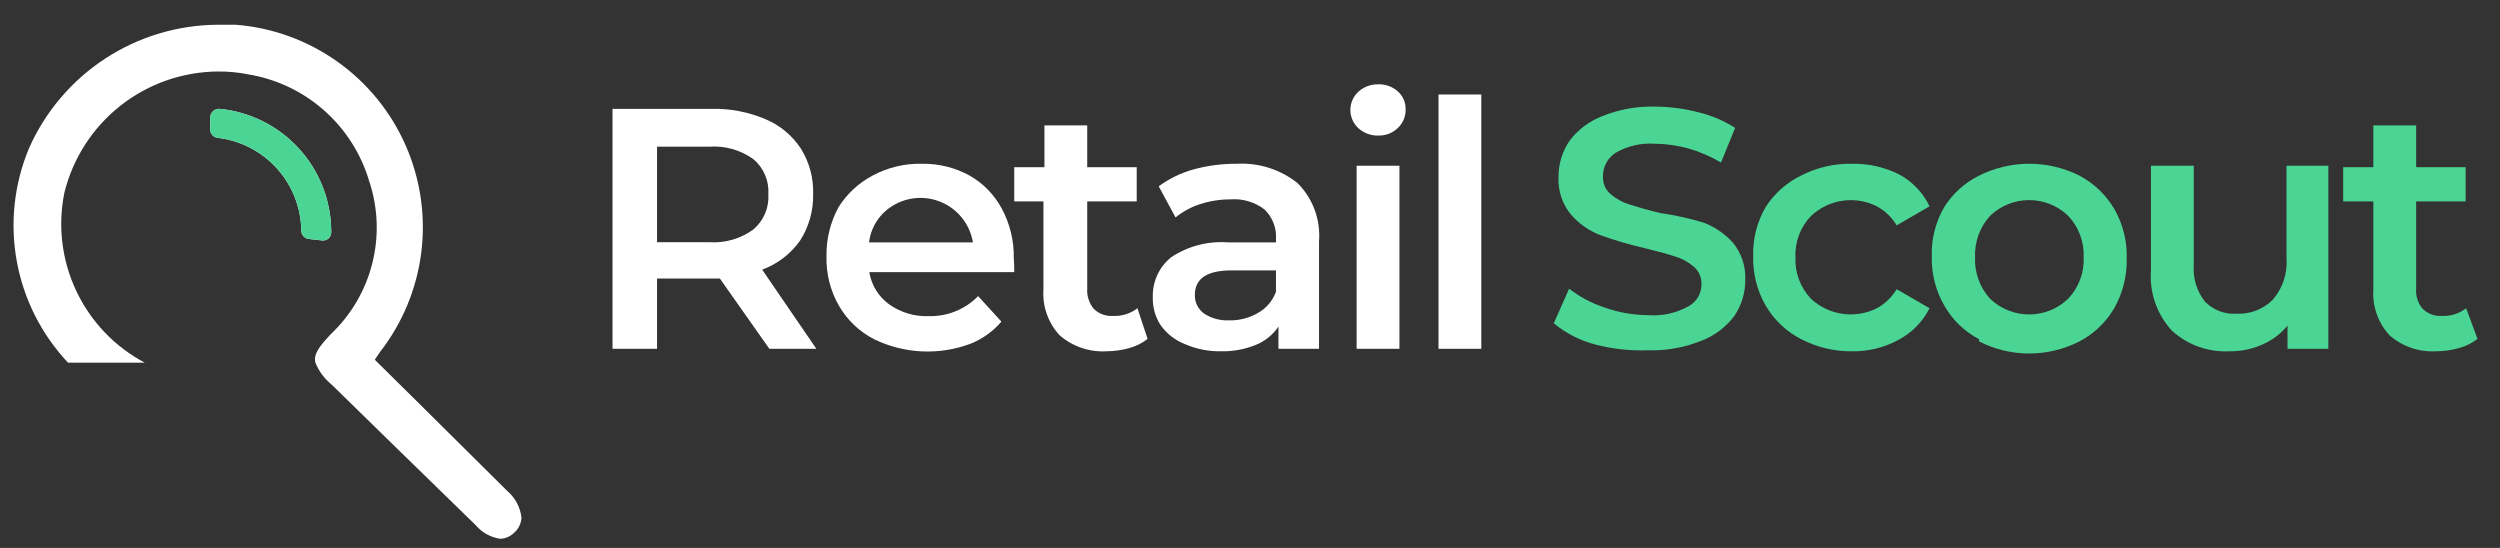 <svg width="146" height="32" viewBox="0 0 146 32" fill="none" xmlns="http://www.w3.org/2000/svg">
<rect x="0" y="0" width="146" height="32" fill="#333333" stroke="none"/>
<path d="M44.93 20.37L42.041 16.267H38.371V20.37H35.771V6.357H41.55C42.635 6.331 43.714 6.538 44.713 6.963C45.55 7.317 46.264 7.91 46.765 8.668C47.264 9.463 47.516 10.388 47.487 11.326C47.51 12.293 47.244 13.244 46.721 14.057C46.172 14.831 45.402 15.42 44.511 15.747L47.675 20.37H44.93ZM43.991 9.289C43.24 8.754 42.325 8.498 41.405 8.567H38.371V14.144H41.405C42.327 14.209 43.242 13.948 43.991 13.407C44.289 13.155 44.524 12.837 44.677 12.478C44.83 12.12 44.897 11.73 44.872 11.341C44.897 10.954 44.83 10.566 44.677 10.21C44.524 9.853 44.289 9.538 43.991 9.289Z" fill="white"/>
<path d="M59.233 15.892H50.767C50.888 16.646 51.304 17.321 51.922 17.77C52.596 18.249 53.408 18.493 54.234 18.463C54.77 18.477 55.303 18.381 55.8 18.179C56.298 17.978 56.748 17.676 57.123 17.293L58.481 18.781C57.991 19.358 57.366 19.805 56.661 20.081C55.759 20.416 54.8 20.566 53.839 20.521C52.878 20.476 51.937 20.238 51.07 19.821C50.207 19.385 49.489 18.708 49.004 17.871C48.496 16.994 48.241 15.994 48.267 14.982C48.247 13.973 48.491 12.977 48.975 12.092C49.463 11.318 50.145 10.685 50.954 10.257C51.841 9.778 52.837 9.539 53.844 9.564C54.818 9.548 55.779 9.787 56.632 10.257C57.428 10.712 58.08 11.383 58.51 12.193C58.986 13.081 59.225 14.076 59.204 15.083C59.223 15.256 59.233 15.526 59.233 15.892ZM51.763 12.28C51.199 12.754 50.837 13.426 50.752 14.158H56.82C56.731 13.618 56.5 13.111 56.152 12.688C55.804 12.265 55.35 11.942 54.837 11.752C54.323 11.561 53.769 11.509 53.229 11.602C52.689 11.695 52.184 11.929 51.763 12.28Z" fill="white"/>
<path d="M67.019 19.792C66.703 20.041 66.339 20.223 65.95 20.327C65.518 20.449 65.071 20.512 64.621 20.515C63.626 20.571 62.647 20.24 61.891 19.59C61.556 19.231 61.299 18.808 61.135 18.345C60.971 17.883 60.904 17.392 60.937 16.903V11.76H59.232V9.766H60.995V7.325H63.494V9.766H66.384V11.76H63.494V16.845C63.465 17.273 63.599 17.697 63.87 18.03C64.015 18.175 64.189 18.287 64.381 18.359C64.573 18.431 64.778 18.462 64.982 18.449C65.502 18.478 66.015 18.319 66.427 18.001L67.019 19.792Z" fill="white"/>
<path d="M75.774 10.691C76.218 11.134 76.56 11.669 76.777 12.257C76.994 12.846 77.081 13.475 77.031 14.1V20.37H74.662V19.07C74.34 19.55 73.882 19.922 73.347 20.139C72.697 20.404 71.998 20.532 71.296 20.515C70.576 20.527 69.861 20.384 69.201 20.096C68.615 19.869 68.112 19.471 67.756 18.954C67.455 18.47 67.304 17.907 67.323 17.336C67.313 16.895 67.404 16.457 67.589 16.056C67.774 15.656 68.049 15.303 68.392 15.025C69.385 14.366 70.57 14.06 71.758 14.158H74.517V13.97C74.539 13.65 74.491 13.33 74.376 13.03C74.261 12.731 74.083 12.46 73.853 12.237C73.285 11.799 72.574 11.587 71.859 11.644C71.261 11.642 70.666 11.735 70.097 11.919C69.57 12.084 69.079 12.349 68.652 12.699L67.669 10.879C68.279 10.432 68.964 10.099 69.692 9.896C70.52 9.669 71.376 9.557 72.235 9.564C73.513 9.494 74.772 9.895 75.774 10.691ZM73.492 18.261C73.969 17.987 74.333 17.551 74.517 17.033V15.79H71.946C70.501 15.79 69.779 16.253 69.779 17.235C69.775 17.447 69.823 17.656 69.919 17.845C70.015 18.034 70.155 18.197 70.328 18.319C70.757 18.595 71.262 18.731 71.772 18.709C72.376 18.724 72.972 18.569 73.492 18.261Z" fill="white"/>
<path d="M79.343 7.498C79.192 7.362 79.07 7.197 78.987 7.011C78.905 6.826 78.862 6.625 78.862 6.422C78.862 6.219 78.905 6.018 78.987 5.832C79.07 5.647 79.192 5.481 79.343 5.345C79.657 5.067 80.064 4.917 80.484 4.926C80.903 4.908 81.312 5.053 81.625 5.331C81.772 5.458 81.889 5.616 81.969 5.793C82.049 5.97 82.089 6.162 82.088 6.357C82.097 6.563 82.062 6.77 81.985 6.962C81.907 7.153 81.79 7.327 81.64 7.469C81.487 7.618 81.307 7.735 81.108 7.811C80.909 7.888 80.697 7.924 80.484 7.917C80.064 7.926 79.657 7.777 79.343 7.498ZM79.227 9.679H81.727V20.37H79.227V9.679Z" fill="white"/>
<path d="M84.009 5.519H86.508V20.37H84.009V5.519Z" fill="white"/>
<path d="M93.125 20.11C92.252 19.875 91.44 19.456 90.741 18.882L91.637 16.86C92.27 17.349 92.984 17.726 93.746 17.972C94.554 18.256 95.404 18.402 96.26 18.405C97.068 18.466 97.876 18.29 98.586 17.9C98.826 17.776 99.026 17.587 99.164 17.354C99.302 17.122 99.372 16.855 99.366 16.585C99.371 16.397 99.335 16.211 99.26 16.039C99.185 15.866 99.073 15.713 98.933 15.588C98.614 15.31 98.24 15.103 97.835 14.982C97.401 14.837 96.794 14.678 96.043 14.49C95.161 14.291 94.292 14.035 93.443 13.725C92.792 13.472 92.212 13.065 91.752 12.54C91.243 11.925 90.981 11.142 91.016 10.344C91.011 9.593 91.233 8.858 91.651 8.235C92.139 7.584 92.8 7.083 93.558 6.79C94.543 6.387 95.601 6.195 96.665 6.227C97.518 6.23 98.367 6.342 99.193 6.559C99.951 6.741 100.674 7.049 101.331 7.469L100.507 9.492C99.909 9.138 99.268 8.862 98.6 8.668C97.969 8.495 97.319 8.403 96.665 8.394C95.864 8.336 95.065 8.517 94.367 8.914C94.125 9.066 93.927 9.28 93.795 9.534C93.663 9.788 93.601 10.072 93.616 10.358C93.612 10.542 93.648 10.724 93.723 10.892C93.798 11.059 93.91 11.208 94.05 11.326C94.365 11.602 94.734 11.808 95.133 11.933C95.581 12.078 96.173 12.251 96.939 12.439C97.804 12.563 98.659 12.751 99.496 13.002C100.155 13.255 100.745 13.661 101.215 14.187C101.709 14.798 101.961 15.569 101.923 16.354C101.928 17.101 101.707 17.831 101.287 18.449C100.8 19.1 100.139 19.6 99.38 19.893C98.39 20.295 97.328 20.487 96.26 20.457C95.204 20.495 94.147 20.378 93.125 20.11Z" fill="#4AD594"/>
<path d="M105.188 19.807C104.328 19.367 103.611 18.69 103.122 17.856C102.614 16.98 102.359 15.98 102.386 14.967C102.355 13.954 102.61 12.952 103.122 12.078C103.628 11.296 104.337 10.667 105.174 10.257C106.098 9.781 107.125 9.543 108.164 9.564C109.127 9.545 110.08 9.763 110.938 10.2C111.699 10.619 112.31 11.265 112.686 12.049L110.765 13.161C110.486 12.693 110.087 12.309 109.609 12.049C108.991 11.738 108.293 11.623 107.609 11.722C106.924 11.82 106.286 12.126 105.781 12.598C105.467 12.916 105.223 13.297 105.064 13.714C104.905 14.132 104.834 14.578 104.856 15.025C104.835 15.47 104.905 15.915 105.061 16.332C105.218 16.749 105.458 17.13 105.766 17.452C106.275 17.923 106.915 18.229 107.602 18.327C108.288 18.425 108.989 18.311 109.609 18.001C110.087 17.741 110.486 17.356 110.765 16.889L112.686 18.001C112.287 18.792 111.651 19.439 110.866 19.85C110.025 20.308 109.078 20.537 108.121 20.515C107.1 20.52 106.094 20.277 105.188 19.807Z" fill="#4AD594"/>
<path d="M115.576 19.807C114.728 19.365 114.026 18.688 113.553 17.856C113.045 16.98 112.79 15.98 112.816 14.967C112.785 13.954 113.041 12.952 113.553 12.078C114.048 11.297 114.748 10.668 115.576 10.257C116.486 9.801 117.49 9.563 118.508 9.563C119.527 9.563 120.531 9.801 121.441 10.257C122.287 10.707 122.992 11.382 123.478 12.208C123.979 13.086 124.229 14.086 124.2 15.097C124.224 16.108 123.974 17.106 123.478 17.986C122.997 18.816 122.29 19.492 121.441 19.937C120.533 20.402 119.528 20.645 118.508 20.645C117.488 20.645 116.483 20.402 115.576 19.937V19.807ZM120.777 17.452C121.083 17.129 121.322 16.748 121.478 16.331C121.634 15.914 121.705 15.47 121.687 15.025C121.705 14.58 121.634 14.136 121.478 13.719C121.322 13.302 121.083 12.921 120.777 12.598C120.164 12.012 119.349 11.685 118.501 11.685C117.654 11.685 116.839 12.012 116.226 12.598C115.926 12.924 115.694 13.307 115.543 13.723C115.392 14.14 115.324 14.582 115.344 15.025C115.324 15.467 115.392 15.91 115.543 16.326C115.694 16.743 115.926 17.125 116.226 17.452C116.839 18.037 117.654 18.364 118.501 18.364C119.349 18.364 120.164 18.037 120.777 17.452Z" fill="#4AD594"/>
<path d="M135.975 9.679V20.37H133.591V19.012C133.203 19.488 132.708 19.864 132.146 20.11C131.538 20.385 130.878 20.523 130.21 20.515C129.598 20.547 128.985 20.458 128.407 20.252C127.829 20.047 127.298 19.728 126.844 19.316C126.408 18.844 126.074 18.288 125.863 17.681C125.651 17.075 125.567 16.431 125.616 15.79V9.679H128.116V15.458C128.055 16.232 128.287 17 128.766 17.611C129.004 17.856 129.293 18.046 129.612 18.169C129.932 18.291 130.274 18.342 130.615 18.319C131.007 18.339 131.399 18.276 131.765 18.134C132.131 17.992 132.463 17.774 132.739 17.495C133.308 16.831 133.593 15.97 133.533 15.097V9.679H135.975Z" fill="#4AD594"/>
<path d="M144.686 19.792C144.364 20.041 143.996 20.223 143.603 20.327C143.17 20.45 142.723 20.513 142.274 20.515C141.282 20.573 140.307 20.241 139.558 19.59C139.223 19.231 138.966 18.808 138.802 18.345C138.638 17.883 138.571 17.392 138.604 16.903V11.76H136.842V9.766H138.604V7.325H141.103V9.766H143.993V11.76H141.103V16.845C141.085 17.058 141.108 17.272 141.173 17.475C141.237 17.678 141.341 17.867 141.479 18.03C141.622 18.173 141.794 18.284 141.983 18.356C142.173 18.428 142.375 18.46 142.577 18.449C143.097 18.48 143.611 18.321 144.022 18.001L144.686 19.792Z" fill="#4AD594"/>
<path d="M30.454 30.238C30.438 30.557 30.298 30.858 30.064 31.075C29.842 31.312 29.536 31.452 29.212 31.465C28.648 31.381 28.134 31.093 27.767 30.656C24.791 27.767 21.844 24.878 19.359 22.451C18.942 22.114 18.619 21.677 18.42 21.179C18.304 20.703 18.608 20.269 19.316 19.518C20.505 18.395 21.348 16.954 21.745 15.367C22.142 13.779 22.076 12.112 21.555 10.561C21.077 8.958 20.157 7.524 18.899 6.422C17.642 5.32 16.098 4.597 14.447 4.334C13.886 4.224 13.315 4.171 12.742 4.175C10.668 4.187 8.657 4.891 7.029 6.176C5.401 7.461 4.249 9.254 3.756 11.269C3.367 13.206 3.614 15.217 4.46 17.003C5.306 18.788 6.706 20.253 8.452 21.179H3.973C2.425 19.537 1.386 17.482 0.981 15.261C0.576 13.041 0.822 10.751 1.69 8.668C2.636 6.527 4.182 4.705 6.14 3.424C8.099 2.142 10.387 1.454 12.728 1.445C13.075 1.445 13.421 1.445 13.768 1.445C15.903 1.613 17.953 2.357 19.699 3.597C21.446 4.836 22.824 6.526 23.688 8.486C24.551 10.446 24.868 12.603 24.605 14.729C24.341 16.854 23.507 18.868 22.191 20.558L21.887 21.006L22.09 21.208L24.444 23.534L29.645 28.692C30.101 29.086 30.39 29.639 30.454 30.238Z" fill="white"/>
<path d="M19.344 13.465V13.58C19.343 13.647 19.327 13.712 19.299 13.772C19.271 13.833 19.23 13.886 19.18 13.93C19.129 13.973 19.07 14.006 19.007 14.025C18.943 14.045 18.876 14.05 18.81 14.042L18.03 13.956C17.91 13.941 17.799 13.884 17.719 13.793C17.639 13.702 17.595 13.585 17.596 13.465C17.577 12.121 17.07 10.83 16.168 9.833C15.267 8.836 14.034 8.201 12.699 8.047C12.583 8.033 12.476 7.976 12.398 7.888C12.321 7.801 12.279 7.687 12.28 7.57V6.833C12.283 6.766 12.301 6.699 12.33 6.638C12.36 6.577 12.402 6.523 12.453 6.479C12.504 6.434 12.564 6.4 12.629 6.379C12.693 6.359 12.761 6.351 12.829 6.357C14.6 6.531 16.244 7.353 17.446 8.664C18.648 9.976 19.324 11.685 19.344 13.465Z" fill="white"/>
<path d="M19.345 13.465V13.566C19.343 13.634 19.327 13.701 19.298 13.764C19.269 13.825 19.227 13.881 19.175 13.925C19.124 13.97 19.063 14.004 18.998 14.024C18.932 14.044 18.863 14.05 18.796 14.042L18.044 13.956C17.923 13.942 17.811 13.884 17.728 13.794C17.646 13.704 17.599 13.587 17.596 13.465C17.577 12.121 17.07 10.83 16.168 9.833C15.267 8.836 14.034 8.201 12.699 8.047C12.583 8.033 12.476 7.976 12.399 7.888C12.321 7.801 12.279 7.687 12.28 7.57V6.935C12.271 6.859 12.279 6.783 12.303 6.711C12.328 6.638 12.367 6.573 12.42 6.518C12.472 6.462 12.536 6.42 12.606 6.392C12.677 6.364 12.753 6.352 12.829 6.357C14.6 6.531 16.244 7.353 17.446 8.664C18.649 9.976 19.325 11.685 19.345 13.465Z" fill="#4AD594"/>
</svg>
